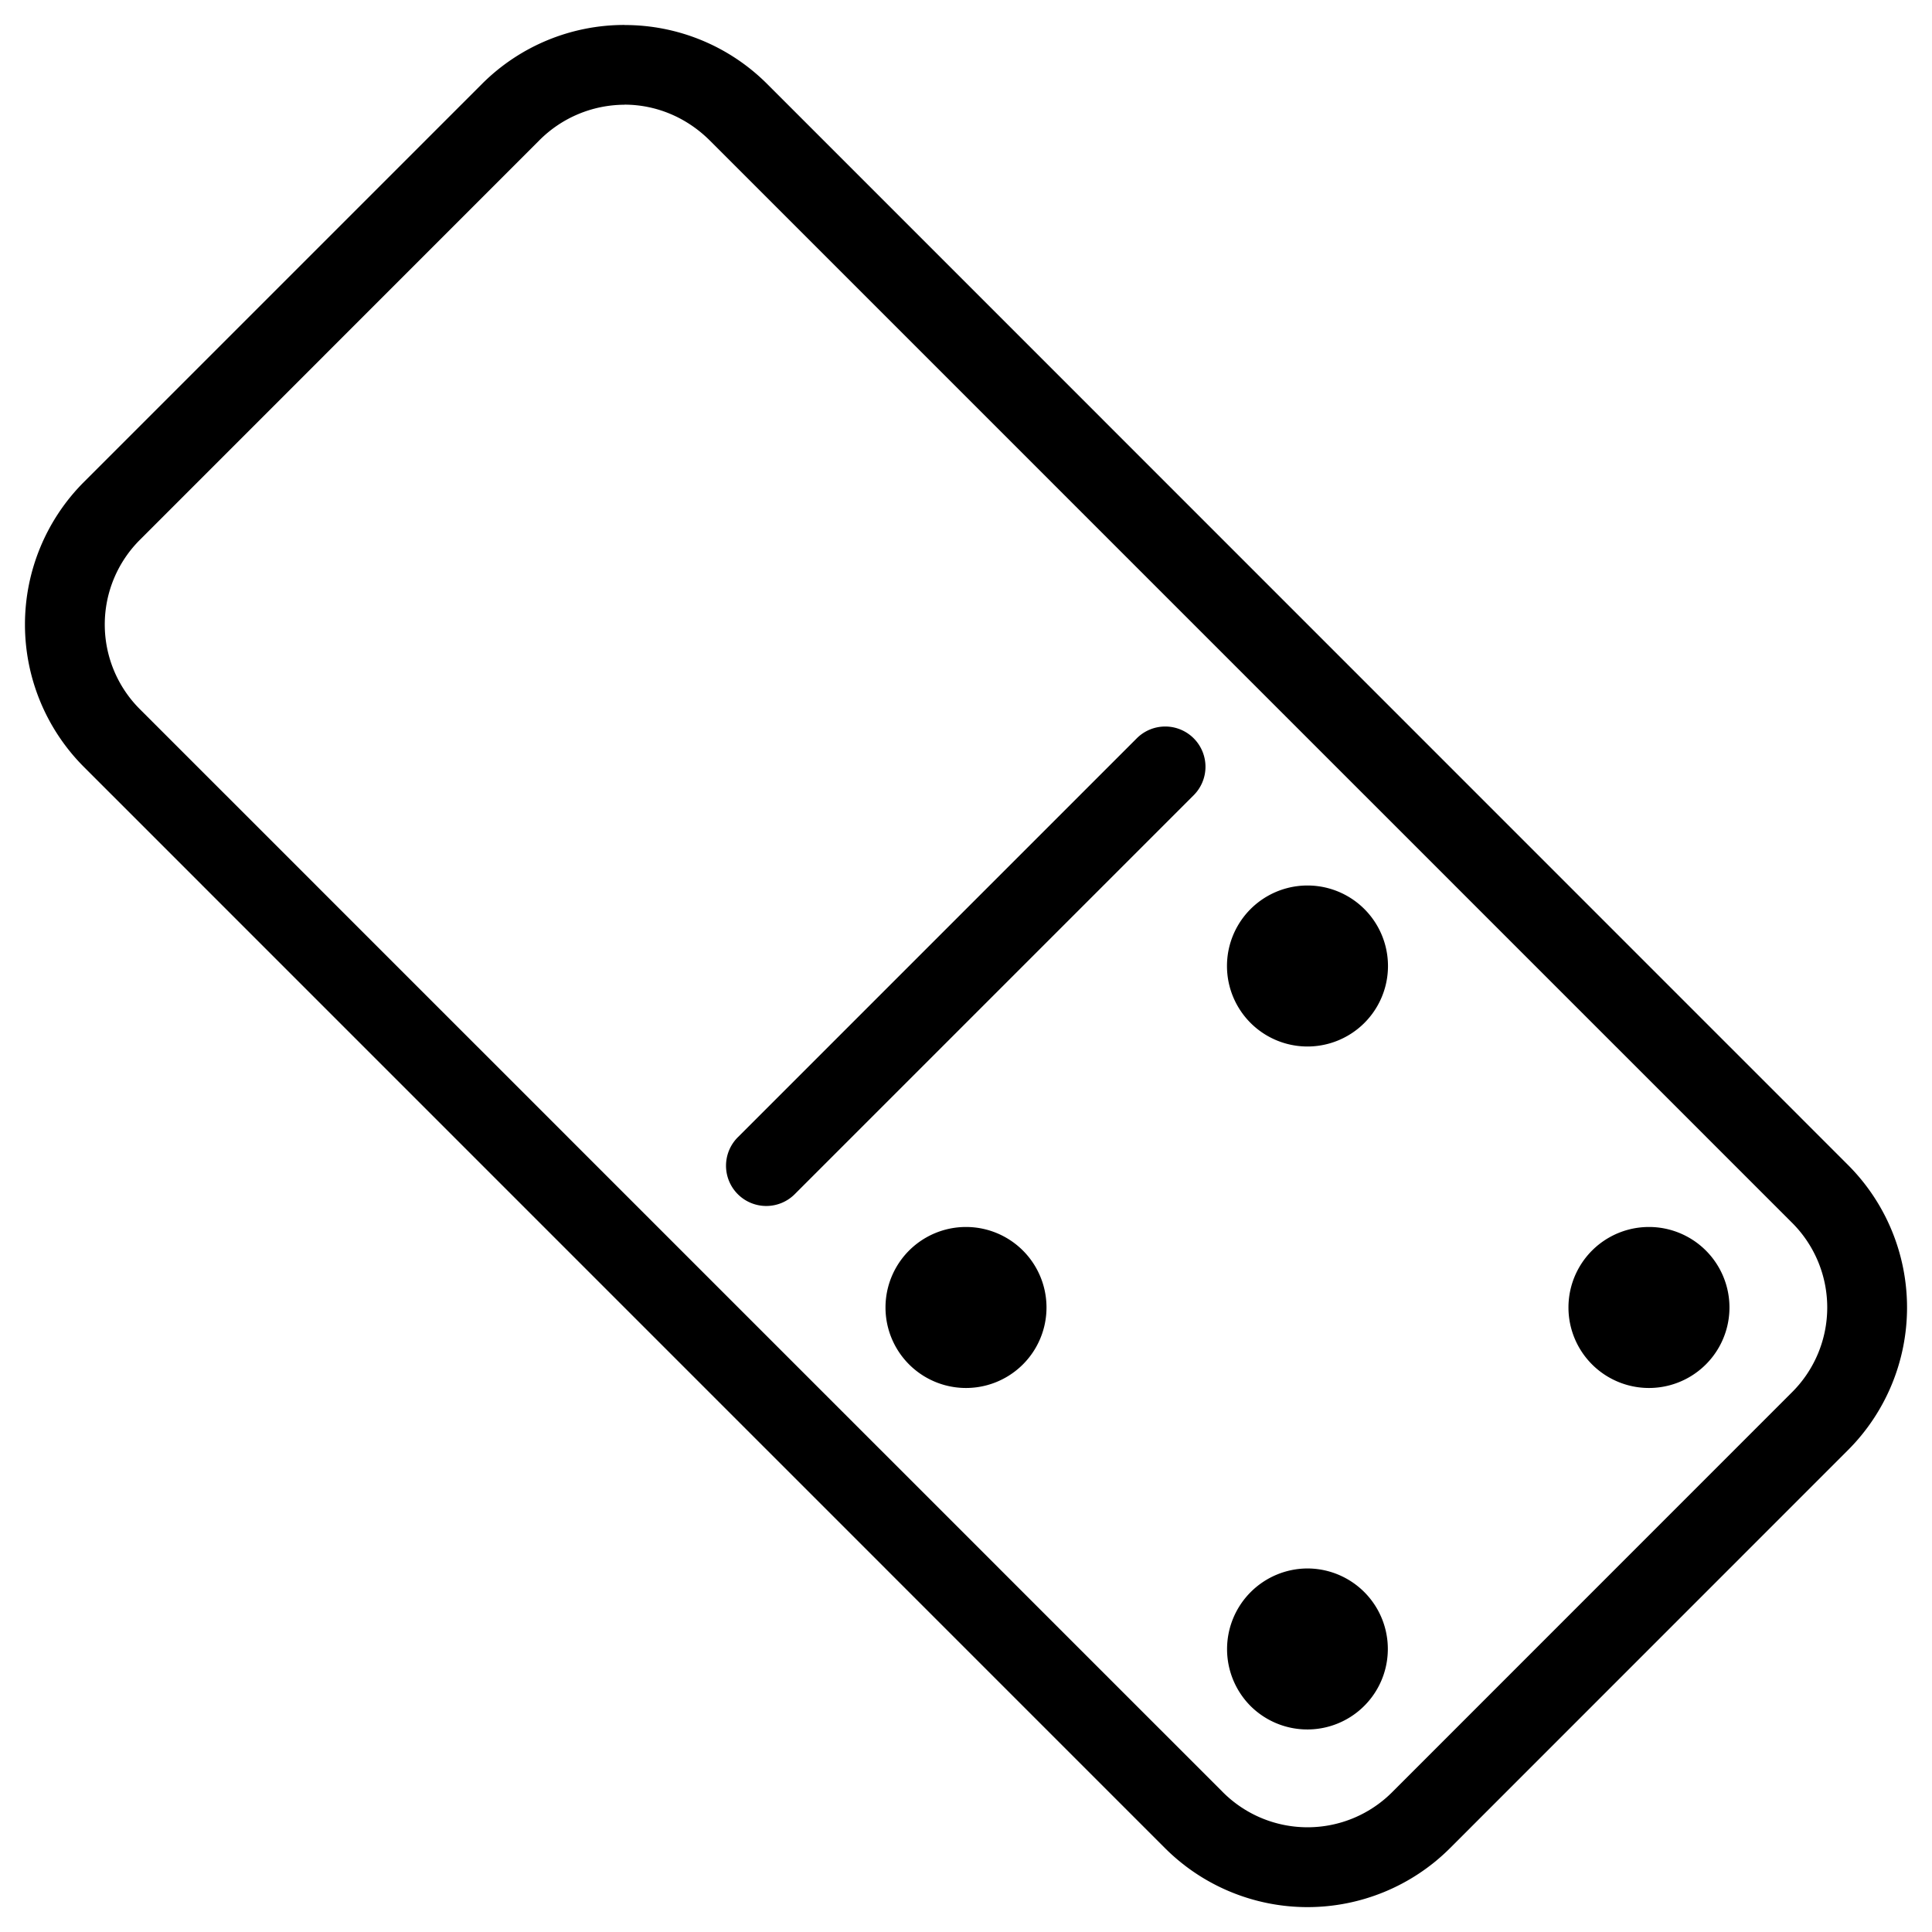 <svg xmlns="http://www.w3.org/2000/svg" width="24" height="24" viewBox="0 0 24 24"><path d="M7.758.31a2.5 2.5 0 0 0-1.768.73L1.04 5.99a2.505 2.505 0 0 0 0 3.535l13.435 13.436a2.505 2.505 0 0 0 3.535 0l4.95-4.951a2.505 2.505 0 0 0 0-3.535L9.526 1.039A2.5 2.5 0 0 0 7.758.311zm0 .99c.382 0 .763.15 1.06.446l13.436 13.436a1.486 1.486 0 0 1 0 2.12l-4.951 4.952a1.486 1.486 0 0 1-2.121 0L1.746 8.818a1.486 1.486 0 0 1 0-2.12l4.951-4.952a1.5 1.5 0 0 1 1.06-.445zm6.717 7.725a.5.5 0 0 0-.354.147l-4.95 4.95a.5.5 0 1 0 .708.706l4.95-4.95a.5.5 0 0 0-.354-.853zM16.242 11a1 1 0 1 0 0 2 1 1 0 0 0 0-2zM12 15.242a1 1 0 1 0 0 2 1 1 0 0 0 0-2zm8.484 0a1 1 0 1 0 0 2 1 1 0 0 0 0-2zm-4.242 4.242a1.002 1.002 0 0 0-.707 1.709 1 1 0 1 0 .707-1.709z"/></svg>